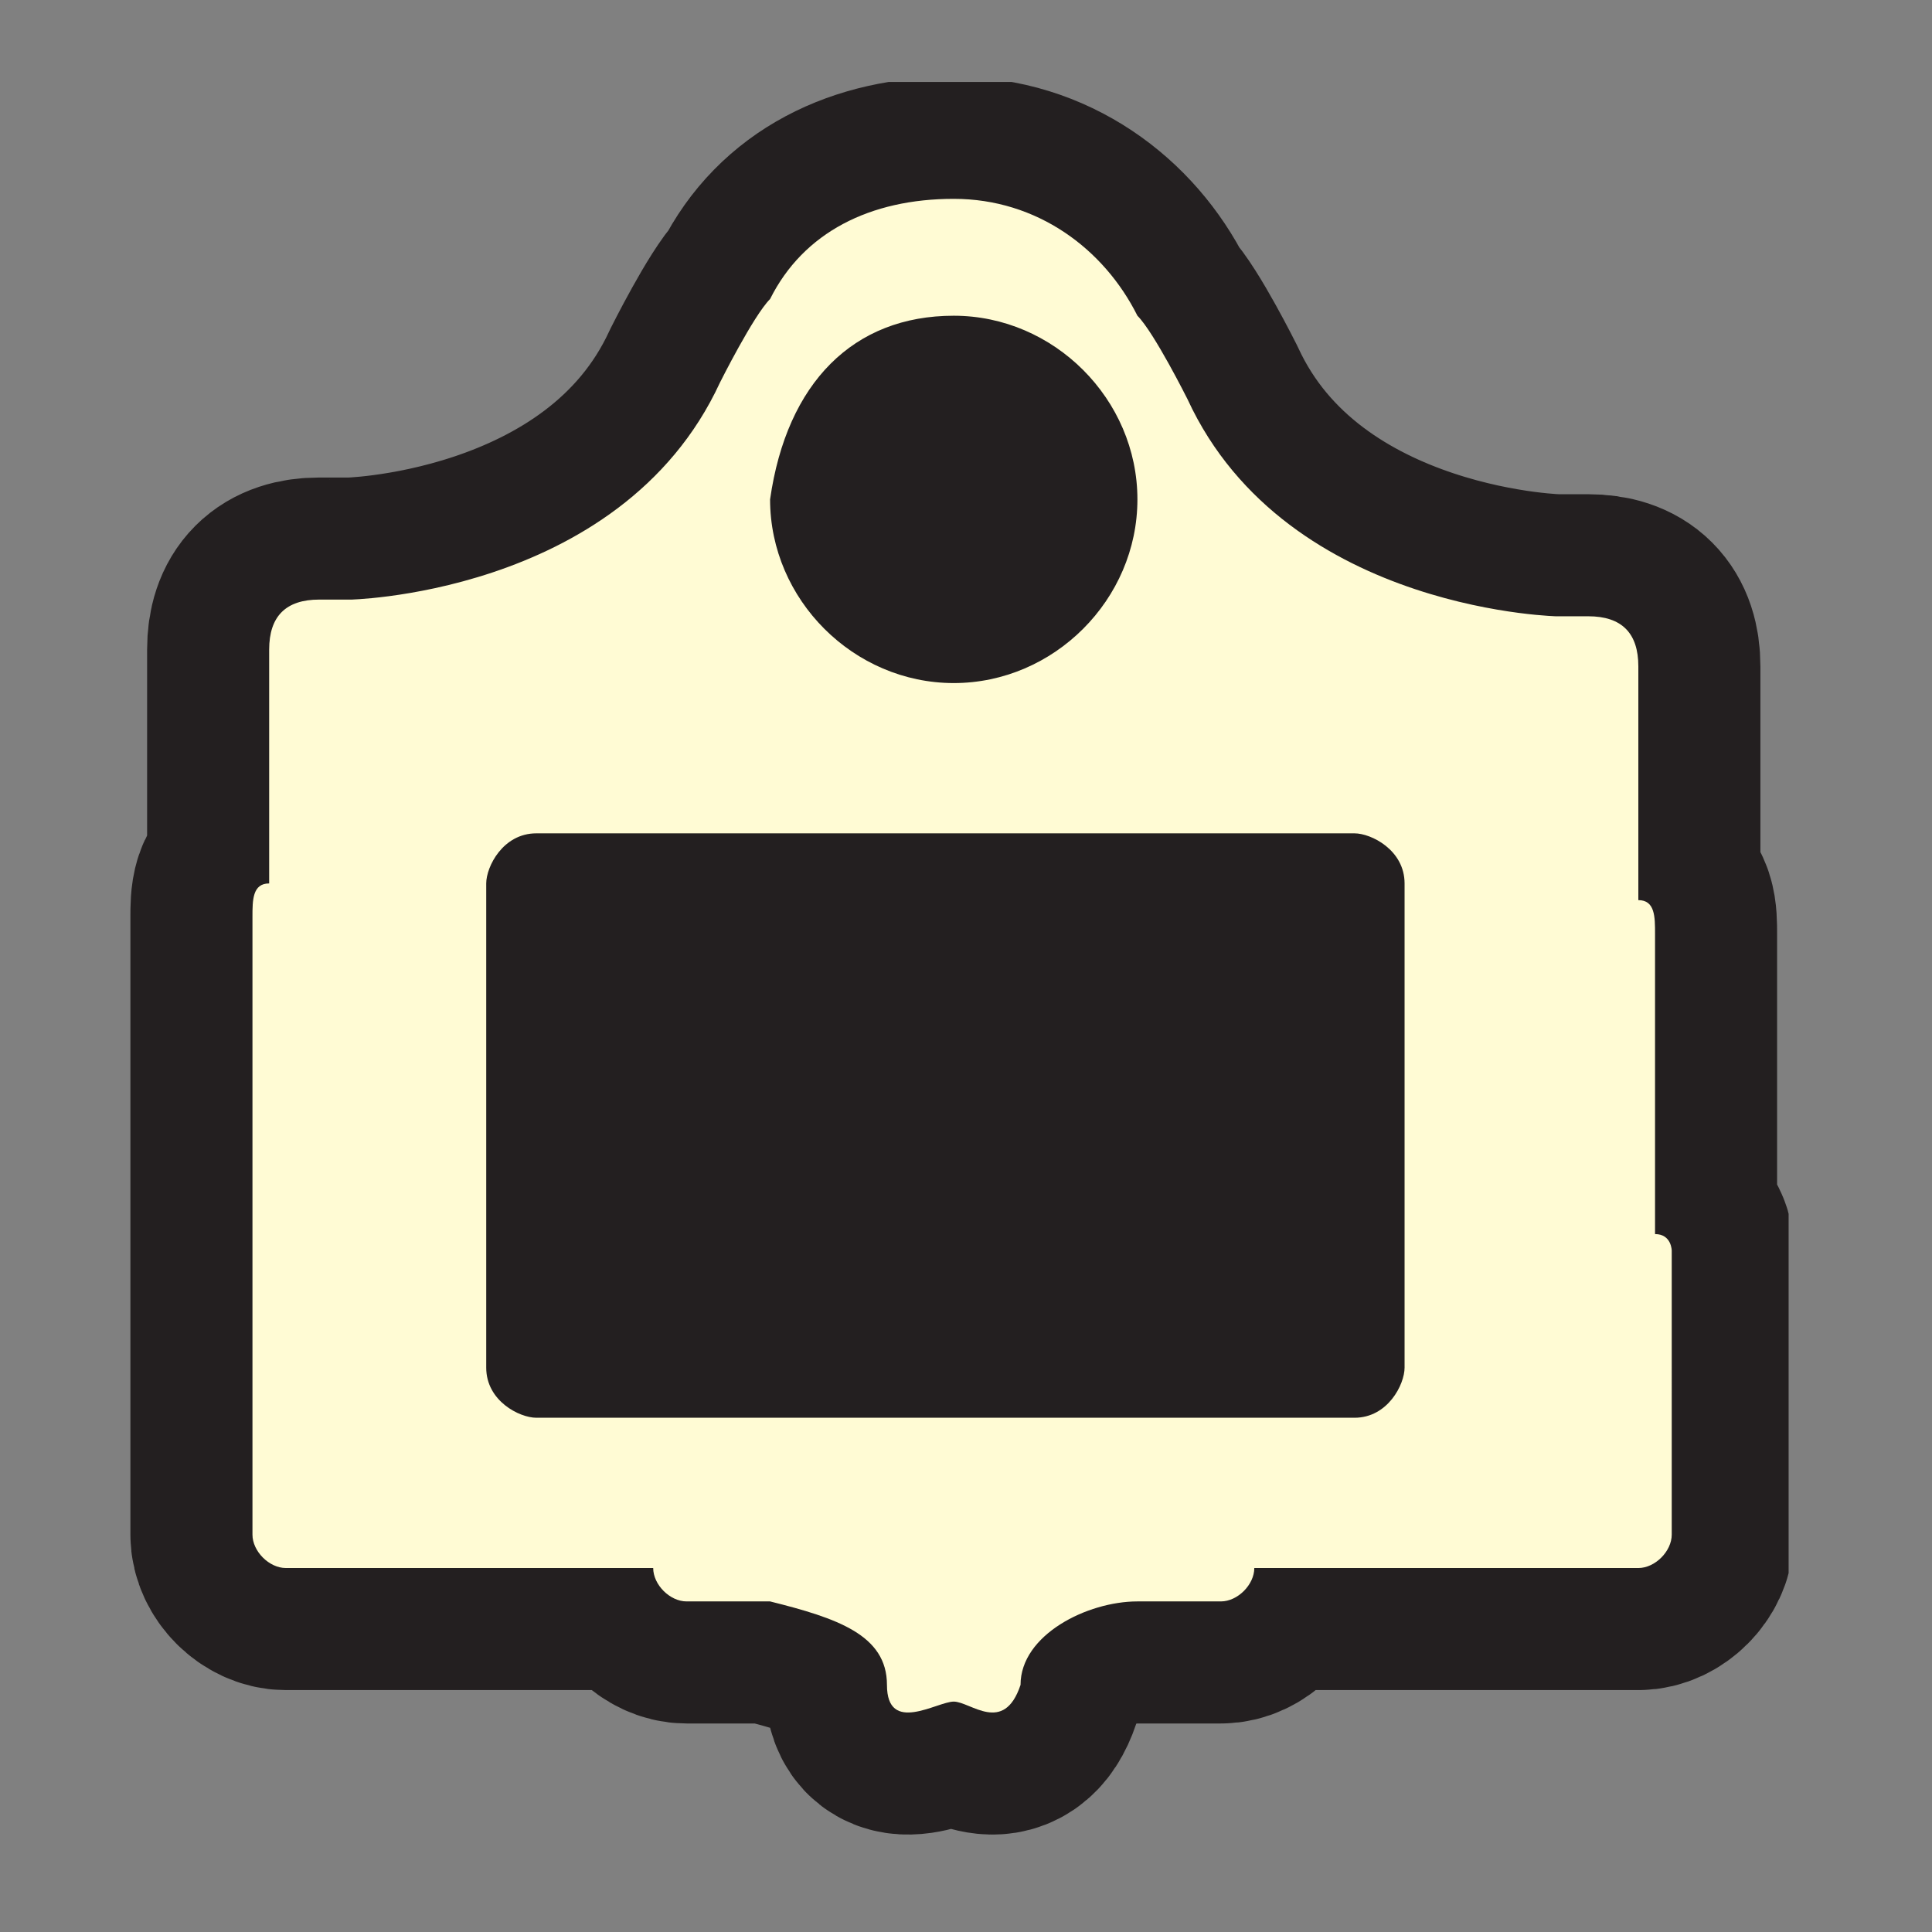 <?xml version="1.0" encoding="utf-8"?>
<!-- Generator: Adobe Illustrator 21.0.2, SVG Export Plug-In . SVG Version: 6.00 Build 0)  -->
<!DOCTYPE svg PUBLIC "-//W3C//DTD SVG 1.1//EN" "http://www.w3.org/Graphics/SVG/1.1/DTD/svg11.dtd">
<svg version="1.1" id="Layer_1" xmlns="http://www.w3.org/2000/svg" xmlns:xlink="http://www.w3.org/1999/xlink" x="0px" y="0px"
	 viewBox="0 0 40 40" style="enable-background:new 0 0 40 40;" xml:space="preserve">
<rect x="0" y="0" width="40" height="40" fill="#808080" stroke="none"/>
<style type="text/css">
	.st0{fill:#231F20;}
	.st1{fill:#FFFFFF;stroke:#231F20;stroke-width:1.462;stroke-linecap:round;stroke-linejoin:round;}
	.st2{fill:#FFFBD4;}
	.st3{fill:#FFF64C;}
	.st4{fill:#FAB461;}
	.st5{fill:#FBCCE8;}
	.st6{fill:#0D0D0D;}
	.st7{fill:#FDDFBB;}
	.st8{fill:#CCEDDC;}
	.st9{fill:#CCEFFC;}
	.st10{fill:#EC1C24;stroke:#231F20;stroke-width:4.099;stroke-linecap:round;stroke-linejoin:round;}
	.st11{fill:#FFFFFF;}
	.st12{fill:#231F20;stroke:#231F20;stroke-width:0.65;}
</style>
<symbol  id="Historic" viewBox="-4.8 -5.5 10 10.5">
	<g>
		<polygon class="st0" points="3.6,-2.9 -2.7,-2.9 -1.2,3.8 1.6,3.8 		"/>
		<g>
			<path class="st1" d="M4.4-1.9v1.8c0,0.1,0,0.2-0.1,0.2v1.4c0,0.2-0.1,0.3-0.3,0.3H3.8c0.1,0-1.6,0-2.2,1.3c0,0-0.2,0.4-0.3,0.5
				C1.1,4,0.7,4.3,0.2,4.3c-0.5,0-0.9-0.2-1.1-0.6c-0.1-0.1-0.3-0.5-0.3-0.5c-0.6-1.3-2.3-1.3-2.2-1.3h-0.2c-0.2,0-0.3-0.1-0.3-0.3
				V0.2c-0.1,0-0.1-0.1-0.1-0.2v-1.8C-4-1.9-4-2-4-2v-1.7c0-0.1,0.1-0.2,0.2-0.2c0,0,0,0,0,0c0,0,0,0,0,0h0.2h2
				c0-0.1,0.1-0.2,0.2-0.2h0.5c0.4-0.1,0.7-0.2,0.7-0.5c0-0.3,0.3-0.1,0.4-0.1c0.1,0,0.3-0.2,0.4,0.1c0,0.3,0.4,0.5,0.7,0.5h0.5
				C1.9-4.1,2-4,2-3.9h2h0.2c0,0,0,0,0,0c0,0,0,0,0.1,0c0.1,0,0.2,0.1,0.2,0.2V-2C4.5-2,4.5-1.9,4.4-1.9z M0.2,3.6
				c0.6,0,1.1-0.5,1.1-1.1c0-0.6-0.5-1.1-1.1-1.1c-0.6,0-1.1,0.5-1.1,1.1C-0.8,3.2-0.4,3.6,0.2,3.6z M2.9-2.7c0-0.1-0.1-0.3-0.3-0.3
				h-4.9c-0.1,0-0.3,0.1-0.3,0.3v2.9c0,0.1,0.1,0.3,0.3,0.3h4.9c0.1,0,0.3-0.1,0.3-0.3V-2.7z"/>
			<path class="st2" d="M4.4-1.9v1.8c0,0.1,0,0.2-0.1,0.2v1.4c0,0.2-0.1,0.3-0.3,0.3H3.8c0.1,0-1.6,0-2.2,1.3c0,0-0.2,0.4-0.3,0.5
				C1.1,4,0.7,4.3,0.2,4.3c-0.5,0-0.9-0.2-1.1-0.6c-0.1-0.1-0.3-0.5-0.3-0.5c-0.6-1.3-2.3-1.3-2.2-1.3h-0.2c-0.2,0-0.3-0.1-0.3-0.3
				V0.2c-0.1,0-0.1-0.1-0.1-0.2v-1.8C-4-1.9-4-2-4-2v-1.7c0-0.1,0.1-0.2,0.2-0.2c0,0,0,0,0,0c0,0,0,0,0,0h0.2h2
				c0-0.1,0.1-0.2,0.2-0.2h0.5c0.4-0.1,0.7-0.2,0.7-0.5c0-0.3,0.3-0.1,0.4-0.1c0.1,0,0.3-0.2,0.4,0.1c0,0.3,0.4,0.5,0.7,0.5h0.5
				C1.9-4.1,2-4,2-3.9h2h0.2c0,0,0,0,0,0c0,0,0,0,0.1,0c0.1,0,0.2,0.1,0.2,0.2V-2C4.5-2,4.5-1.9,4.4-1.9z M0.2,3.6
				c0.6,0,1.1-0.5,1.1-1.1c0-0.6-0.5-1.1-1.1-1.1c-0.6,0-1.1,0.5-1.1,1.1C-0.8,3.2-0.4,3.6,0.2,3.6z M2.9-2.7c0-0.1-0.1-0.3-0.3-0.3
				h-4.9c-0.1,0-0.3,0.1-0.3,0.3v2.9c0,0.1,0.1,0.3,0.3,0.3h4.9c0.1,0,0.3-0.1,0.3-0.3V-2.7z"/>
		</g>
	</g>
</symbol>
<use xlink:href="#Historic"  width="10" height="10.5" x="-4.8" y="-5.5" transform="matrix(3.457 0 0 -3.457 19.055 18.982)" style="overflow:visible;"/>
</svg>
